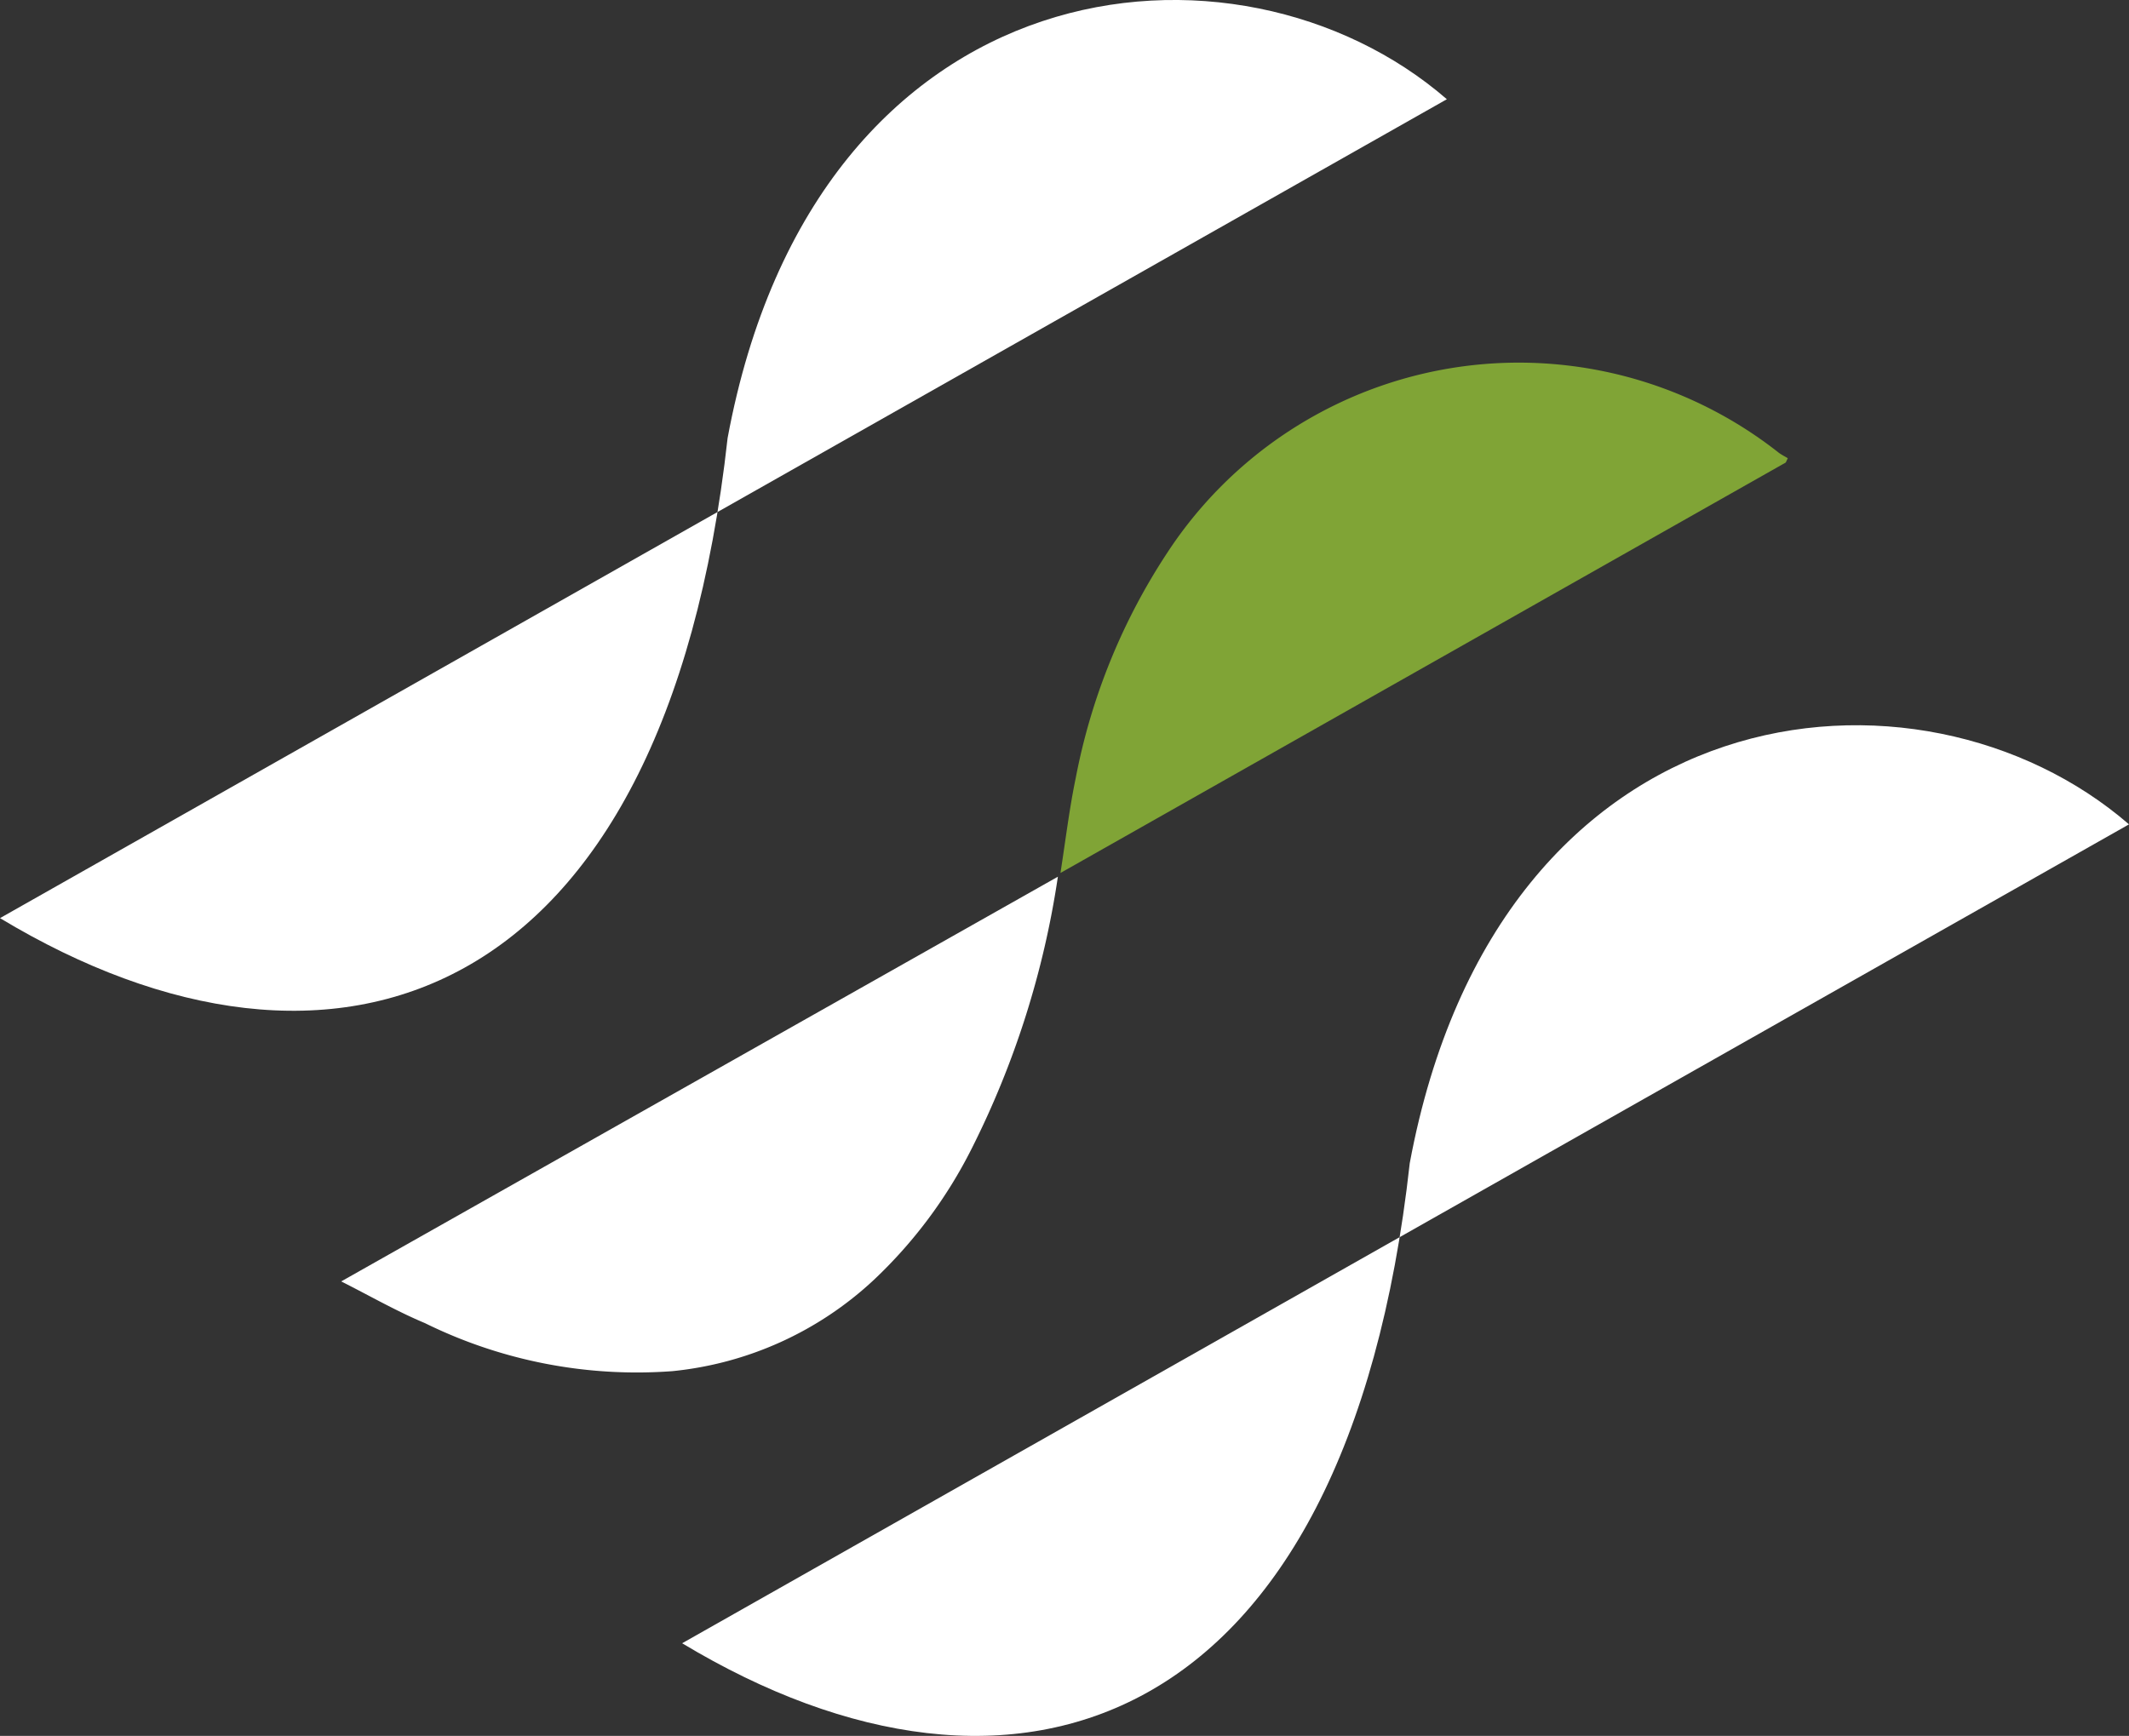 <svg id="Capa_1" data-name="Capa 1" xmlns="http://www.w3.org/2000/svg" viewBox="0 0 74 60.35"><rect x="0" y="0" width="74" height="60.35" fill="#333333" stroke="none"/><defs><style>.cls-1,.cls-3{fill:#fff;}.cls-1{fill-rule:evenodd;}.cls-2{fill:#80a436;}</style></defs><title>icon-header</title><path class="cls-1" d="M89,35.66c-7.26-6.29-21.9-4.86-25,11.78-2.2,19.9-13.75,23.64-25.29,16.69Z" transform="translate(-15 -7)"/><path class="cls-1" d="M65.29,10.45c-7.26-6.3-21.91-4.86-25,11.78C38.09,42.13,26.54,45.87,15,38.92Z" transform="translate(-15 -7)"/><path class="cls-2" d="M77.07,23.08,51.86,37.35c.18-1.16.31-2.24.53-3.3a21.61,21.61,0,0,1,3.18-7.83,14.6,14.6,0,0,1,21.27-3.47c.1.07.2.12.3.18Z" transform="translate(-15 -7)"/><path class="cls-3" d="M51.77,37.48a31.16,31.16,0,0,1-3,9.46,16.37,16.37,0,0,1-3.4,4.56,12,12,0,0,1-7,3.17A16.65,16.65,0,0,1,29.77,53c-1-.42-1.88-.93-2.91-1.45Z" transform="translate(-15 -7)"/></svg>